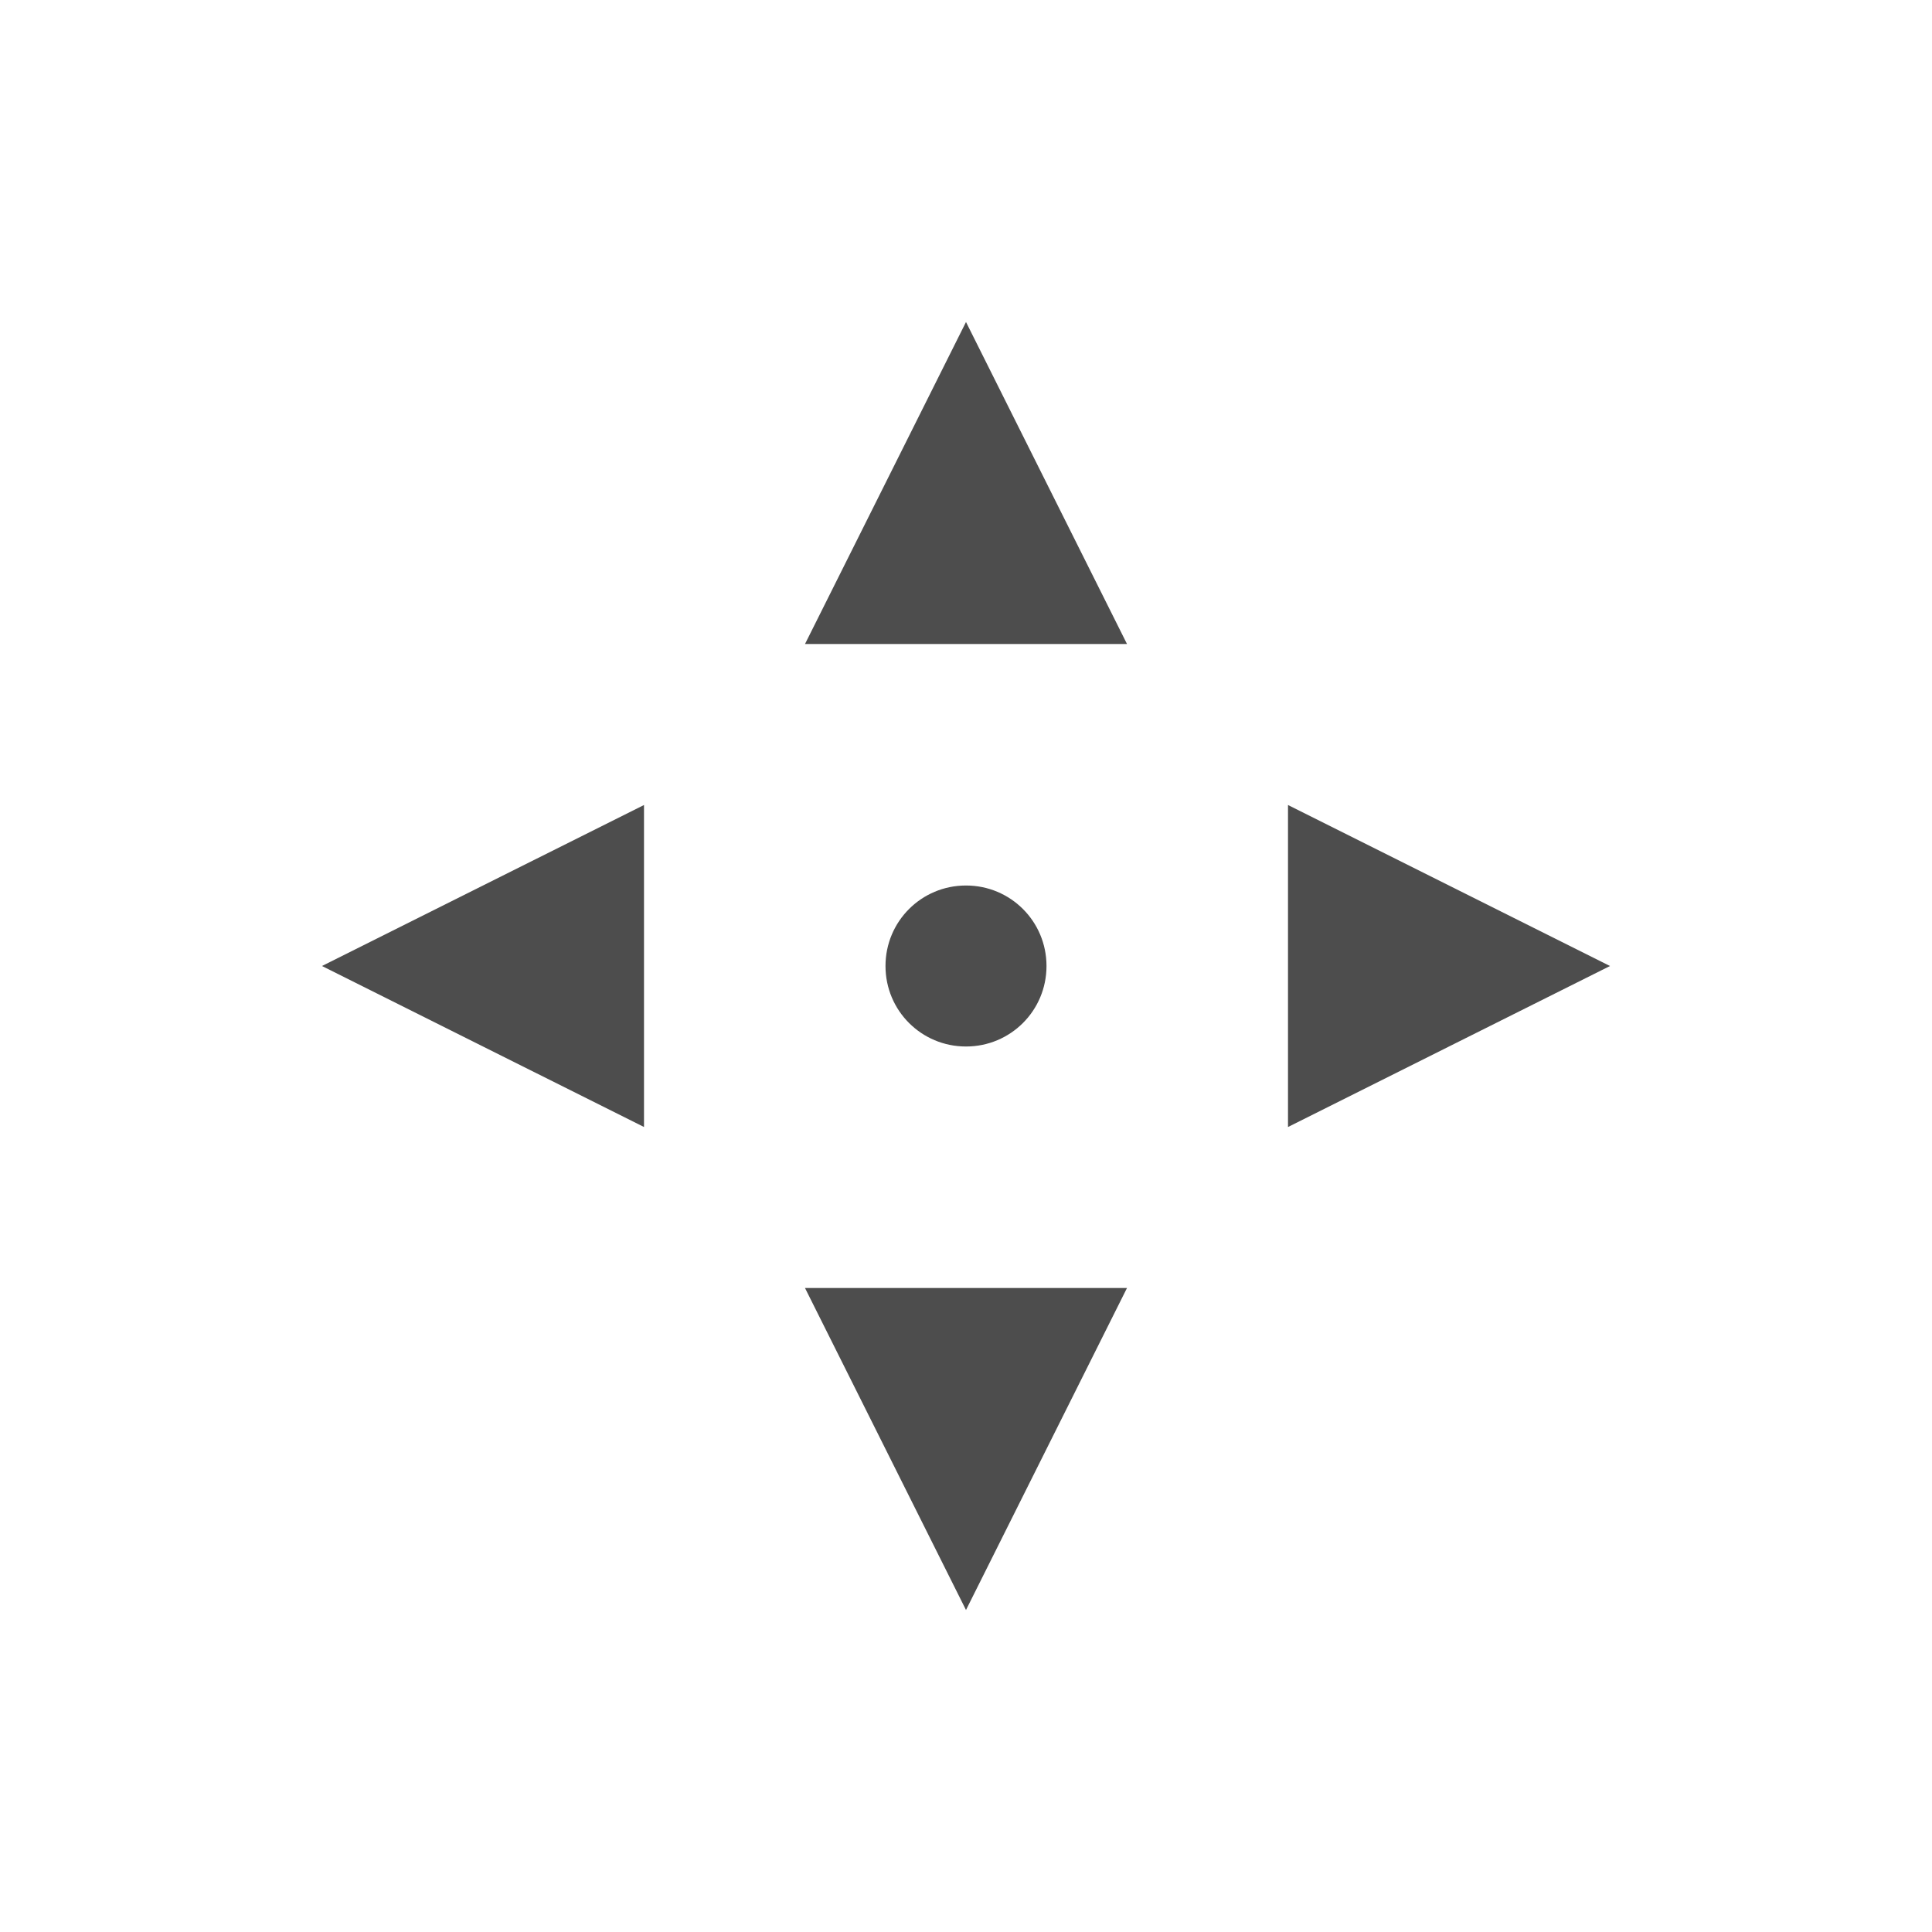 <svg viewBox="0 0 24 24" xmlns="http://www.w3.org/2000/svg"><path d="m12 4-2 4h4zm-4 6-4 2 4 2zm8 0v4l4-2zm-4 1c-.554 0-1 .446-1 1s.446 1 1 1 1-.446 1-1-.446-1-1-1zm-2 5 2 4 2-4z" fill="#4d4d4d"/></svg>